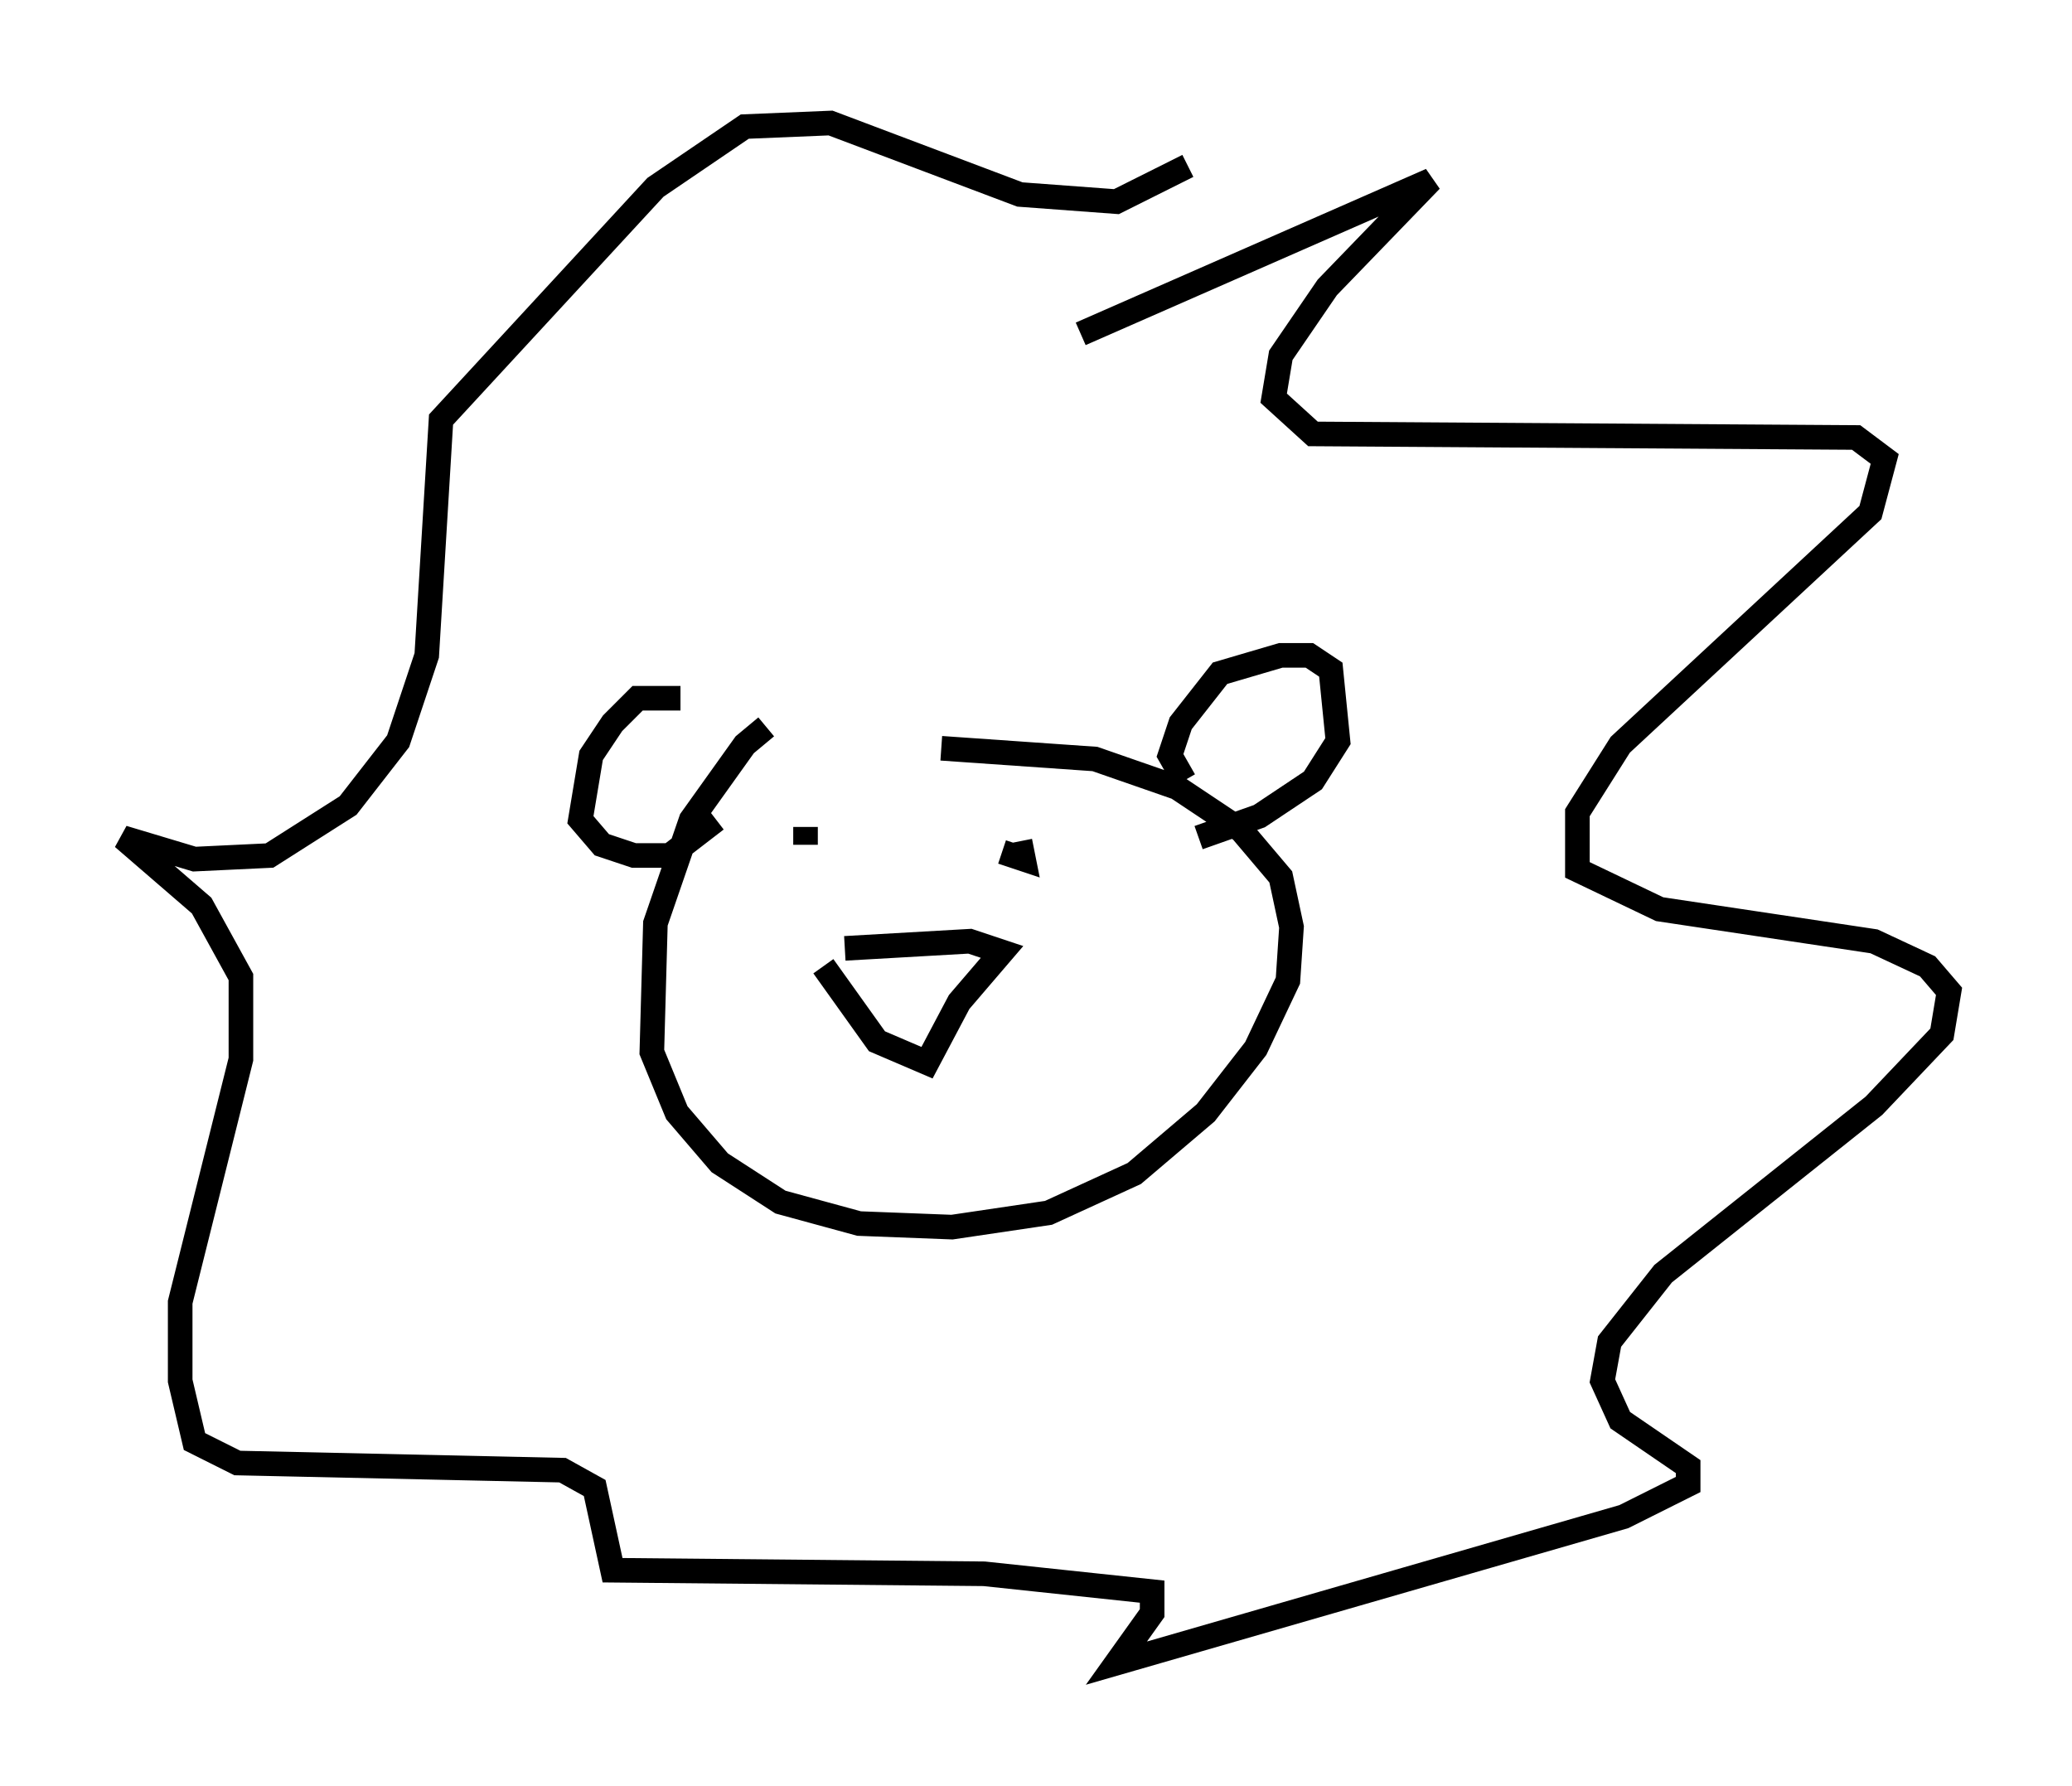 <?xml version="1.0" encoding="utf-8" ?>
<svg baseProfile="full" height="72.603" version="1.1" width="84.223" xmlns="http://www.w3.org/2000/svg" xmlns:ev="http://www.w3.org/2001/xml-events" xmlns:xlink="http://www.w3.org/1999/xlink"><defs /><rect fill="white" height="72.603" width="84.223" x="0" y="0" /><path d="M32.307, 29.402 m-1.162, 0.145 l-0.872, 0.726 -2.179, 3.05 l-1.453, 4.212 -0.145, 5.229 l1.017, 2.469 1.743, 2.034 l2.469, 1.598 3.196, 0.872 l3.777, 0.145 3.922, -0.581 l3.486, -1.598 2.905, -2.469 l2.034, -2.615 1.307, -2.76 l0.145, -2.179 -0.436, -2.034 l-1.598, -1.888 -2.615, -1.743 l-3.341, -1.162 -6.246, -0.436 m-4.793, 8.86 l2.179, 3.05 2.034, 0.872 l1.307, -2.469 1.743, -2.034 l-1.307, -0.436 -5.084, 0.291 m13.799, -6.827 l-0.581, -1.017 0.436, -1.307 l1.598, -2.034 2.469, -0.726 l1.162, 0.0 0.872, 0.581 l0.291, 2.905 -1.017, 1.598 l-2.179, 1.453 -2.469, 0.872 m-21.061, -5.665 l-1.743, 0.0 -1.017, 1.017 l-0.872, 1.307 -0.436, 2.615 l0.872, 1.017 1.307, 0.436 l1.453, 0.0 1.888, -1.453 m5.374, 0.436 l0.0, 0.0 m6.391, 0.291 l0.0, 0.0 m-8.134, 0.291 l0.0, -0.726 m7.989, 1.017 l0.872, 0.291 -0.145, -0.726 m2.469, -20.626 l14.235, -6.246 -4.212, 4.358 l-1.888, 2.76 -0.291, 1.743 l1.598, 1.453 22.078, 0.145 l1.162, 0.872 -0.581, 2.179 l-10.168, 9.441 -1.743, 2.76 l0.0, 2.324 3.341, 1.598 l8.715, 1.307 2.179, 1.017 l0.872, 1.017 -0.291, 1.743 l-2.76, 2.905 -8.57, 6.827 l-2.179, 2.76 -0.291, 1.598 l0.726, 1.598 2.76, 1.888 l0.0, 0.726 -2.615, 1.307 l-20.626, 5.955 1.453, -2.034 l0.0, -0.872 -6.827, -0.726 l-15.106, -0.145 -0.726, -3.341 l-1.307, -0.726 -13.218, -0.291 l-1.743, -0.872 -0.581, -2.469 l0.0, -3.196 2.469, -9.877 l0.0, -3.341 -1.598, -2.905 l-3.196, -2.76 2.905, 0.872 l3.05, -0.145 3.196, -2.034 l2.034, -2.615 1.162, -3.486 l0.581, -9.587 8.715, -9.441 l3.631, -2.469 3.486, -0.145 l7.698, 2.905 3.922, 0.291 l2.905, -1.453 " fill="none" stroke="black" stroke-width="1" /></svg>